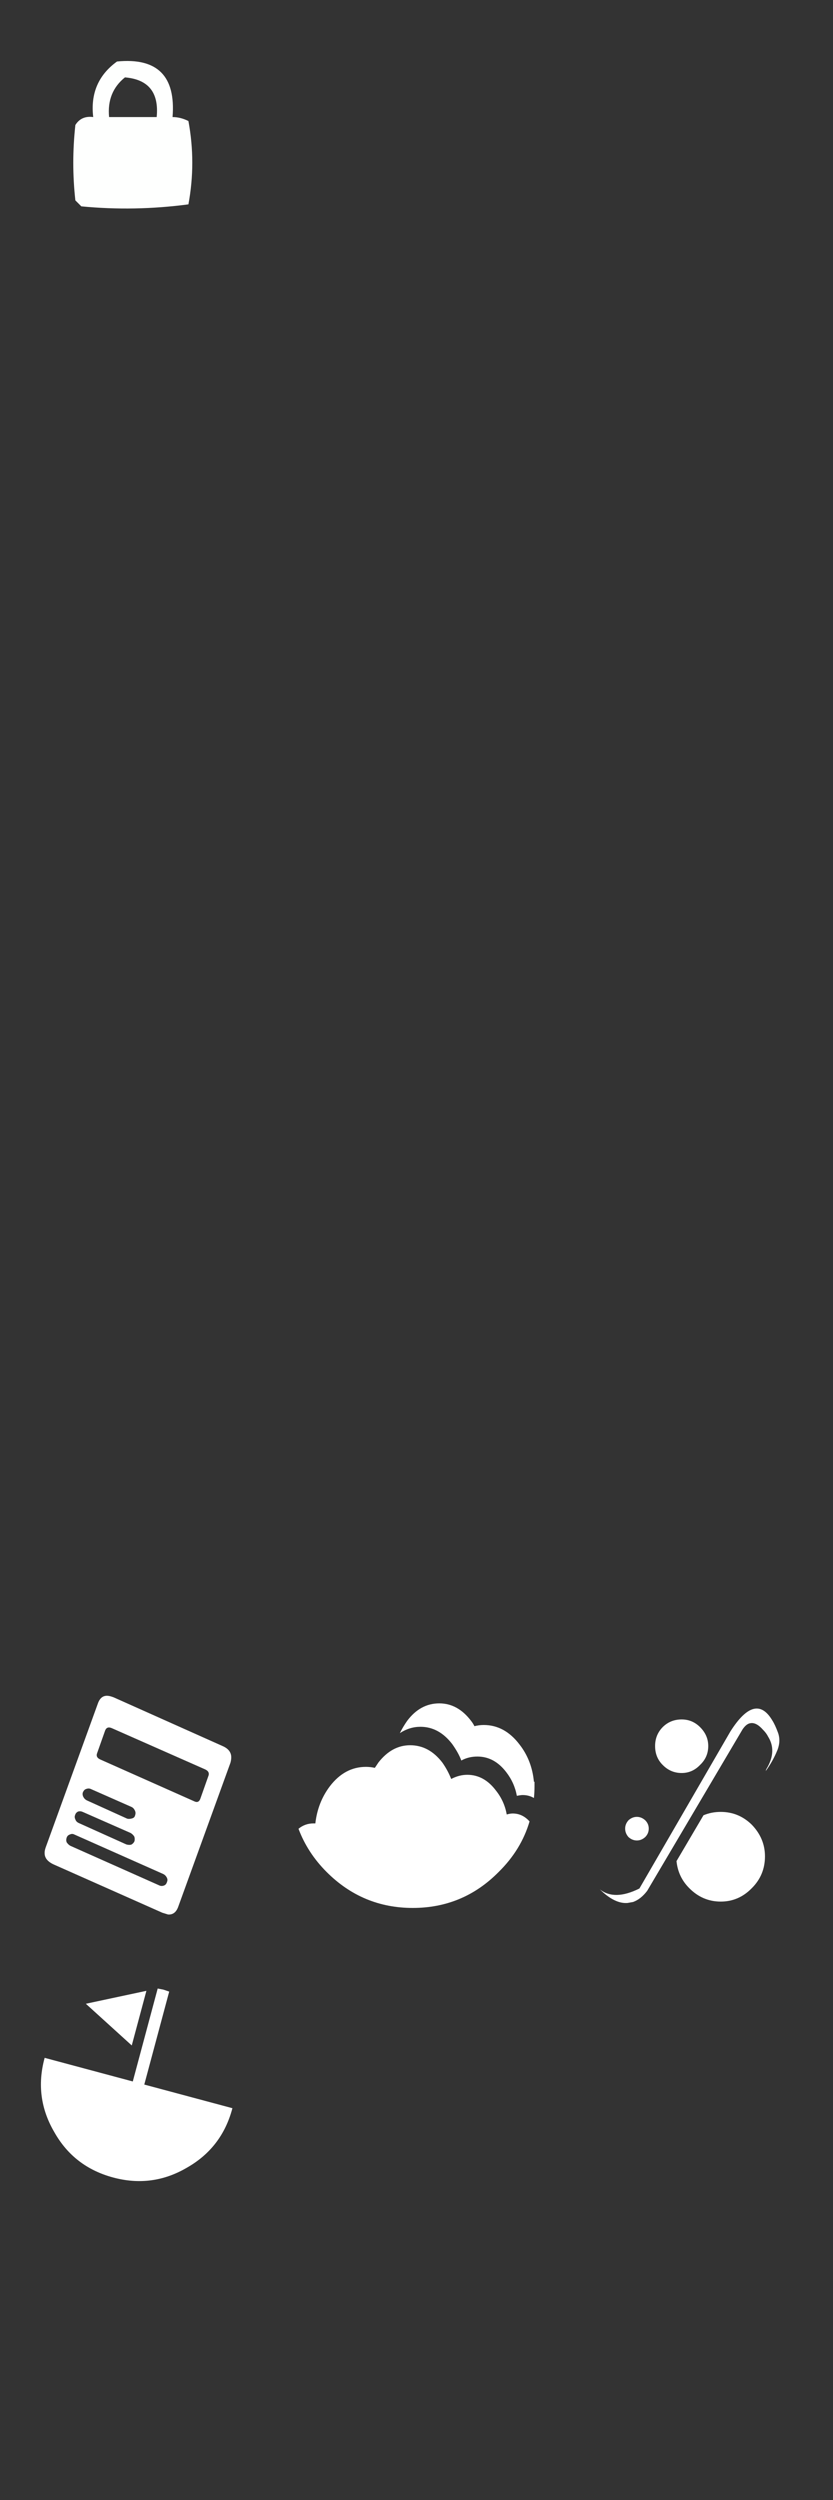 
<svg xmlns="http://www.w3.org/2000/svg" version="1.1" xmlns:xlink="http://www.w3.org/1999/xlink" preserveAspectRatio="none" x="0px" y="0px" width="210px" height="630px" viewBox="0 0 210 630">
<rect x="0" y="0" width="210" height="630" fill="#333333" stroke="none"/>
<defs>
<g id="Layer0_0_MEMBER_0_MEMBER_0_MEMBER_0_MEMBER_0_FILL">
<path fill="#FEFFFE" stroke="none" d="
M 47.5 30.5
Q 45.5 29.5 43.5 29.5 44.75 14 29.5 15.5 22.45 20.6 23.5 29.5 20.5 29.1 19 31.5 17.95 41.1 19 50.5
L 20.5 52
Q 33.9 53.3 47.5 51.5 49.45 41 47.5 30.5
M 39.5 29.5
L 27.5 29.5
Q 26.9 23.2 31.5 19.5 40.4 20.25 39.5 29.5 Z"/>
</g>

<g id="Layer0_1_MEMBER_0_MEMBER_0_MEMBER_0_FILL">
<path fill="#FF0000" fill-opacity="0" stroke="none" d="
M 70 490
L 0 490 0 560 70 560 70 490 Z"/>
</g>

<g id="Layer0_2_MEMBER_0_MEMBER_0_MEMBER_0_FILL">
<path fill="#FFFFFF" stroke="none" d="
M 59.5 525
L 59.5 524.85 36.5 524.85 36.5 500.6 35 500.5 33.5 500.6 33.5 524.85 10.5 524.85 10.5 525
Q 10.5 535.2 17.7 542.3 24.75 549.5 35 549.5 45.2 549.5 52.3 542.3 59.5 535.2 59.5 525
M 30.9 516.15
L 30.9 501.9 17 509 30.9 516.15 Z"/>
</g>

<g id="Layer0_3_MEMBER_0_MEMBER_0_MEMBER_0_FILL">
<path fill="#FF0000" fill-opacity="0" stroke="none" d="
M 210 490
L 210 420 140 420 140 490 210 490 Z"/>
</g>

<g id="Layer0_4_MEMBER_0_MEMBER_0_MEMBER_0_MEMBER_0_FILL">
<path fill="#FFFFFF" stroke="none" d="
M 163.55 460.8
Q 163.55 459.6 162.65 458.7 161.7 457.85 160.55 457.85 159.4 457.85 158.45 458.7 157.6 459.65 157.6 460.8 157.6 462 158.45 462.95 159.4 463.8 160.55 463.8 161.7 463.8 162.65 462.95 163.55 462.05 163.55 460.8
M 192.85 467.8
Q 192.85 463.3 189.55 459.85 186.25 456.6 181.7 456.6 179.35 456.6 177.35 457.45
L 170.55 469
Q 170.95 473 173.75 475.8 177.1 479.2 181.7 479.2 186.25 479.2 189.55 475.8 192.85 472.5 192.85 467.8
M 187.2 435.8
Q 188.15 434.4 189.15 434.25 190.65 433.95 192.4 435.95 193.2 436.75 193.65 437.65 195.9 441.25 193.3 445.65 193.15 445.8 193.05 446.3 194.9 443.7 195.95 441.1
L 196 441
Q 196.9 438.65 196.1 436.55 195.4 434.65 194.7 433.55 190.45 426.4 184.15 436.3
L 161.2 475.9
Q 154.9 479.05 151.2 476.1 154.95 479.8 158.2 479.55
L 159.6 479.3
Q 161.55 478.6 163.15 476.5
L 187.2 435.8
M 165.15 440
Q 165.15 442.85 167.05 444.75 169.05 446.8 171.85 446.8 174.55 446.8 176.5 444.75 178.55 442.8 178.55 440 178.55 437.3 176.5 435.25 174.55 433.3 171.85 433.3 169 433.3 167.05 435.25 165.15 437.2 165.15 440 Z"/>
</g>

<g id="Layer0_5_MEMBER_0_MEMBER_0_MEMBER_0_FILL">
<path fill="#FF0000" fill-opacity="0" stroke="none" d="
M 140 490
L 140 420 70 420 70 490 140 490 Z"/>
</g>

<g id="Layer0_6_MEMBER_0_MEMBER_0_MEMBER_0_MEMBER_0_FILL">
<path fill="#FFFFFF" stroke="none" d="
M 111.5 444.15
Q 108.15 439.8 103.4 439.8 98.8 439.8 95.4 444.15
L 94.5 445.5
Q 93.35 445.25 92.25 445.25 86.9 445.25 83.15 450.15 80.1 454.2 79.5 459.5
L 79 459.5
Q 76.9 459.5 75.25 460.85 77.55 466.95 82.35 471.75 91.4 480.8 104.05 480.8 116.75 480.8 125.7 471.75 131.4 466.15 133.5 459 131.7 457 129.25 457 128.6 457 127.75 457.25 127.15 453.9 125.05 451.25 122.05 447.25 117.8 447.25 115.75 447.25 113.75 448.3 112.85 446.05 111.5 444.15
M 131 439.65
Q 127.25 434.7 121.95 434.7 120.75 434.7 119.6 435 119.3 434.35 118.75 433.65 115.4 429.25 110.75 429.25 105.95 429.25 102.65 433.65 101.6 435.15 100.8 436.75 103.25 435.15 106 435.15 110.65 435.15 114 439.5 115.6 441.75 116.3 443.65 118.1 442.65 120.35 442.65 124.6 442.65 127.6 446.55 129.7 449.25 130.3 452.55 131.3 452.35 131.75 452.35 133.35 452.35 134.6 453.1 134.75 451.7 134.75 450.15
L 134.75 449 134.6 449
Q 134.1 443.65 131 439.65 Z"/>
</g>

<g id="Layer0_7_MEMBER_0_MEMBER_0_MEMBER_0_FILL">
<path fill="#FF0000" fill-opacity="0" stroke="none" d="
M 70 420
L 0 420 0 490 70 490 70 420 Z"/>
</g>

<g id="Layer0_8_MEMBER_0_MEMBER_0_MEMBER_0_MEMBER_0_MEMBER_0_FILL">
<path fill="#FFFFFF" stroke="none" d="
M 58.3 442.85
Q 58.3 440.95 56.1 440
L 28.7 427.75
Q 27.8 427.4 27.25 427.35 25.4 427.15 24.65 429.35
L 11.5 465.6
Q 11.25 466.35 11.25 466.85
L 11.25 467
Q 11.25 468.8 13.55 469.85
L 40.9 482 42.35 482.45
Q 44.2 482.6 44.95 480.45
L 58.1 444.2
Q 58.3 443.45 58.3 442.85
M 26.5 436.1
Q 26.95 434.95 28.2 435.5
L 51.75 445.9
Q 53 446.5 52.5 447.65
L 50.5 453.3
Q 50.05 454.5 48.9 453.9
L 25.3 443.4
Q 24.05 442.85 24.5 441.75
L 26.5 436.1
M 34 456.25
Q 34.3 456.8 34.05 457.5 33.9 458.1 33.25 458.25 32.55 458.45 32.05 458.3
L 21.9 453.7
Q 21.3 453.4 21 452.8 20.7 452.2 20.9 451.65 21.2 451 21.65 450.85 22.35 450.55 22.95 450.85
L 33.15 455.35
Q 33.7 455.6 34 456.25
M 33.1 464.85
Q 32.55 465 31.85 464.8
L 19.85 459.4
Q 19.2 459.1 19 458.5 18.7 457.9 18.95 457.35 19.1 456.8 19.7 456.5 20.3 456.35 20.85 456.6
L 32.9 461.9
Q 33.45 462.2 33.85 462.8 34.05 463.35 33.9 464 33.65 464.55 33.1 464.85
M 16.8 463.1
Q 17 462.5 17.6 462.3 18.2 462 18.75 462.3
L 41.15 472.25
Q 41.75 472.55 42.05 473.15 42.35 473.7 42.1 474.25 41.9 474.95 41.35 475.15 40.7 475.4 40.1 475.1
L 17.75 465.15
Q 17.2 464.85 16.8 464.25 16.6 463.7 16.8 463.1 Z"/>
</g>
</defs>

<g transform="matrix( 1, 0, 0, 1, 0,0) ">
<use xlink:href="#Layer0_0_MEMBER_0_MEMBER_0_MEMBER_0_MEMBER_0_FILL"/>
</g>

<g transform="matrix( 1, 0, 0, 1, 0,0) ">
<use xlink:href="#Layer0_1_MEMBER_0_MEMBER_0_MEMBER_0_FILL"/>
</g>

<g transform="matrix( 0.966, 0.259, -0.259, 0.966, 137.05,8.85) ">
<use xlink:href="#Layer0_2_MEMBER_0_MEMBER_0_MEMBER_0_FILL"/>
</g>

<g transform="matrix( 1, 0, 0, 1, 0,0) ">
<use xlink:href="#Layer0_3_MEMBER_0_MEMBER_0_MEMBER_0_FILL"/>
</g>

<g transform="matrix( 1, 0, 0, 1, 0,0) ">
<use xlink:href="#Layer0_4_MEMBER_0_MEMBER_0_MEMBER_0_MEMBER_0_FILL"/>
</g>

<g transform="matrix( 1, 0, 0, 1, 0,0) ">
<use xlink:href="#Layer0_5_MEMBER_0_MEMBER_0_MEMBER_0_FILL"/>
</g>

<g transform="matrix( 1, 0, 0, 1, 0,0) ">
<use xlink:href="#Layer0_6_MEMBER_0_MEMBER_0_MEMBER_0_MEMBER_0_FILL"/>
</g>

<g transform="matrix( 1, 0, 0, 1, 0,0) ">
<use xlink:href="#Layer0_7_MEMBER_0_MEMBER_0_MEMBER_0_FILL"/>
</g>

<g transform="matrix( 1, 0, 0, 1, 0,0) ">
<use xlink:href="#Layer0_8_MEMBER_0_MEMBER_0_MEMBER_0_MEMBER_0_MEMBER_0_FILL"/>
</g>
</svg>
